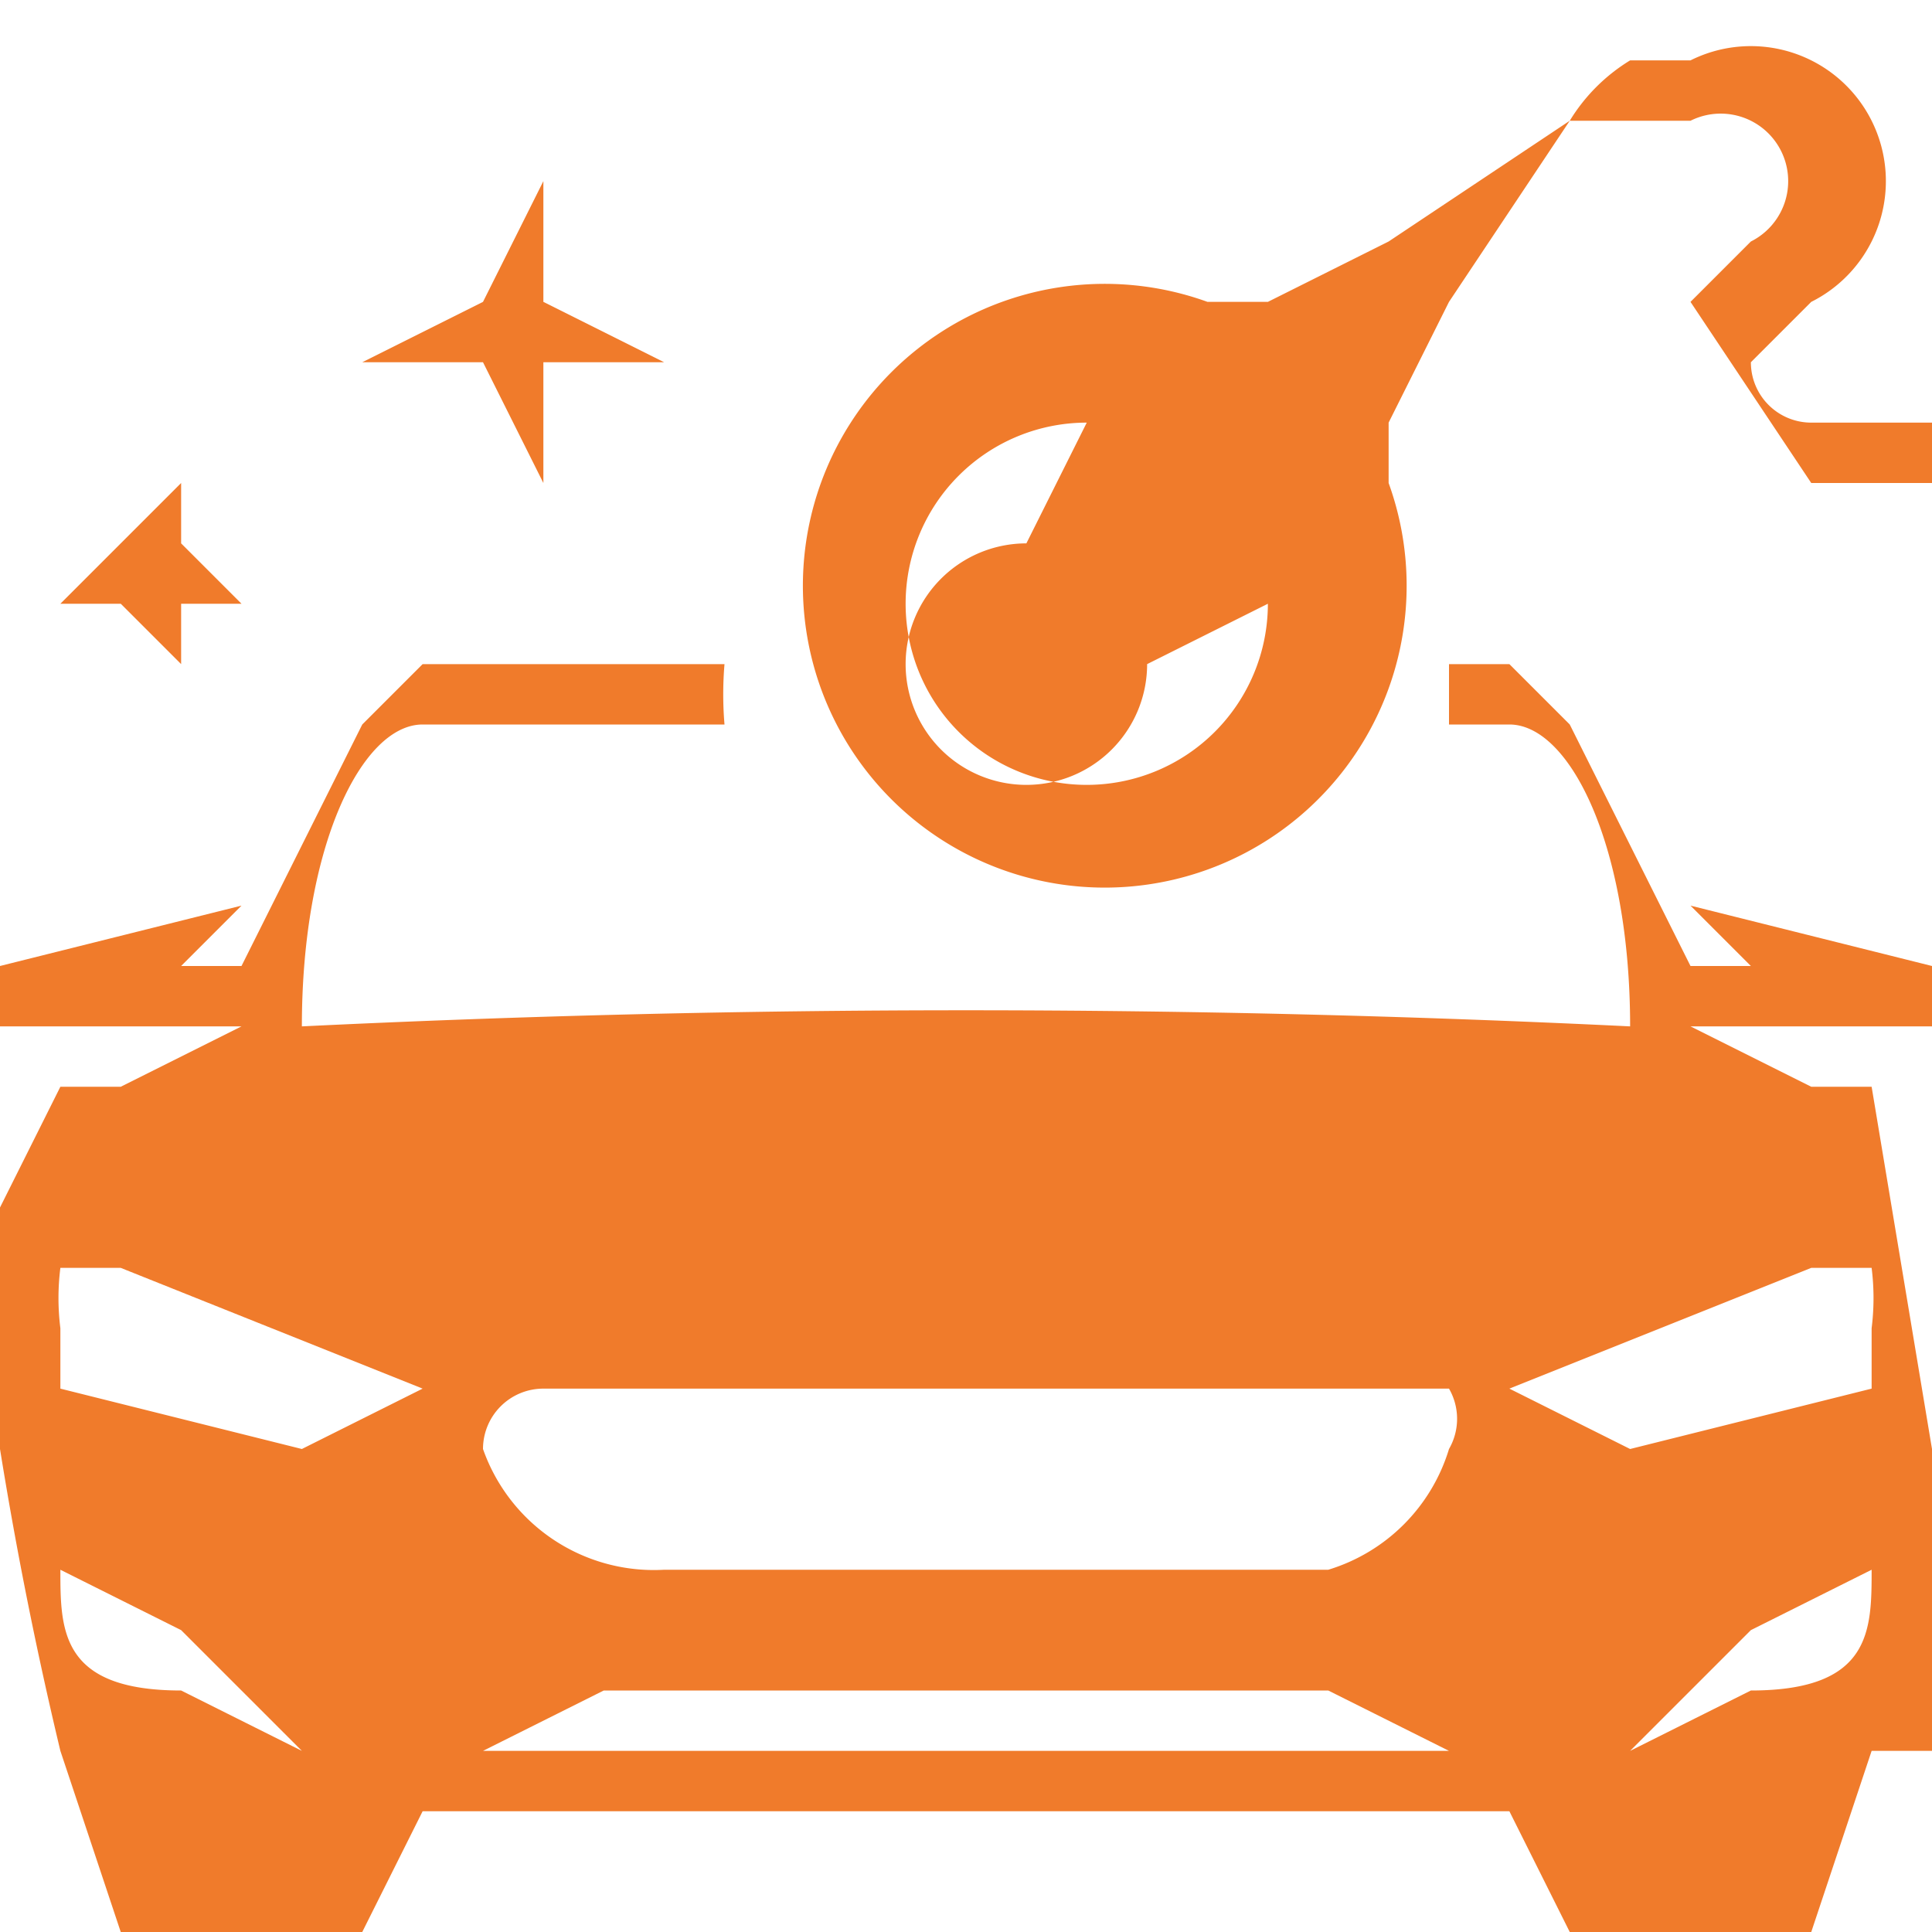 <svg xmlns="http://www.w3.org/2000/svg" xml:space="preserve" width="512" height="512" style="enable-background:new 0 0 512 512" viewBox="0 0 32 32">
  <clipPath id="a">
    <path fill="#313131" d="M0 0h32v32H0z" data-original="#000000"/>
  </clipPath>
  <g fill="#f07b2b" clip-path="url(#a)">
    <path fill-rule="evenodd" d="M12 11H7l-1 1-2 4H3l1-1-4 1v1h4l-2 1H1l-1 2v4a68 68 0 0 0 1 5l1 3h4l1-2h18l1 2h4l1-3h1v-5l-1-6h-1l-2-1h4v-1l-4-1 1 1h-1l-2-4-1-1h-1v1h1c1 0 2 2 2 5 1 0 0 0 0 0a227 227 0 0 0-22 0c0-3 1-5 2-5h5a6 6 0 0 1 0-1zM5 29l-2-2-2-1c0 1 0 2 2 2zm-3-8H1a4 4 0 0 0 0 1v1l4 1 2-1-5-2zm25 8 2-2 2-1c0 1 0 2-2 2zm-2-6 5-2h1a4 4 0 0 1 0 1v1l-4 1-2-1zm-15 5-2 1h16l-2-1zm-2-4a1 1 0 0 1 1-1h15a1 1 0 0 1 0 1 3 3 0 0 1-2 2H11a3 3 0 0 1-3-2z" clip-rule="evenodd" data-original="#333333"/>
    <path fill-rule="evenodd" d="M27 2h-1l-2 3-1 2v1a5 5 0 1 1-3-3h1l2-1 3-2a3 3 0 0 1 1-1h1a2 2 0 0 1 2 4l-1 1a1 1 0 0 0 1 1h2a1 1 0 0 1 0 1h-2l-2-3 1-1a1 1 0 0 0-1-2zm-9 5a3 3 0 1 0 3 3l-2 1a2 2 0 1 1-2-2z" clip-rule="evenodd" data-original="#333333"/>
    <path d="M9 3v2l2 1H9v2L8 6H6l2-1zM3 8v1l1 1H3v1l-1-1H1l1-1zm0-6v1h1-1v1-1H2h1z" data-original="#333333"/>
  </g>
</svg>

